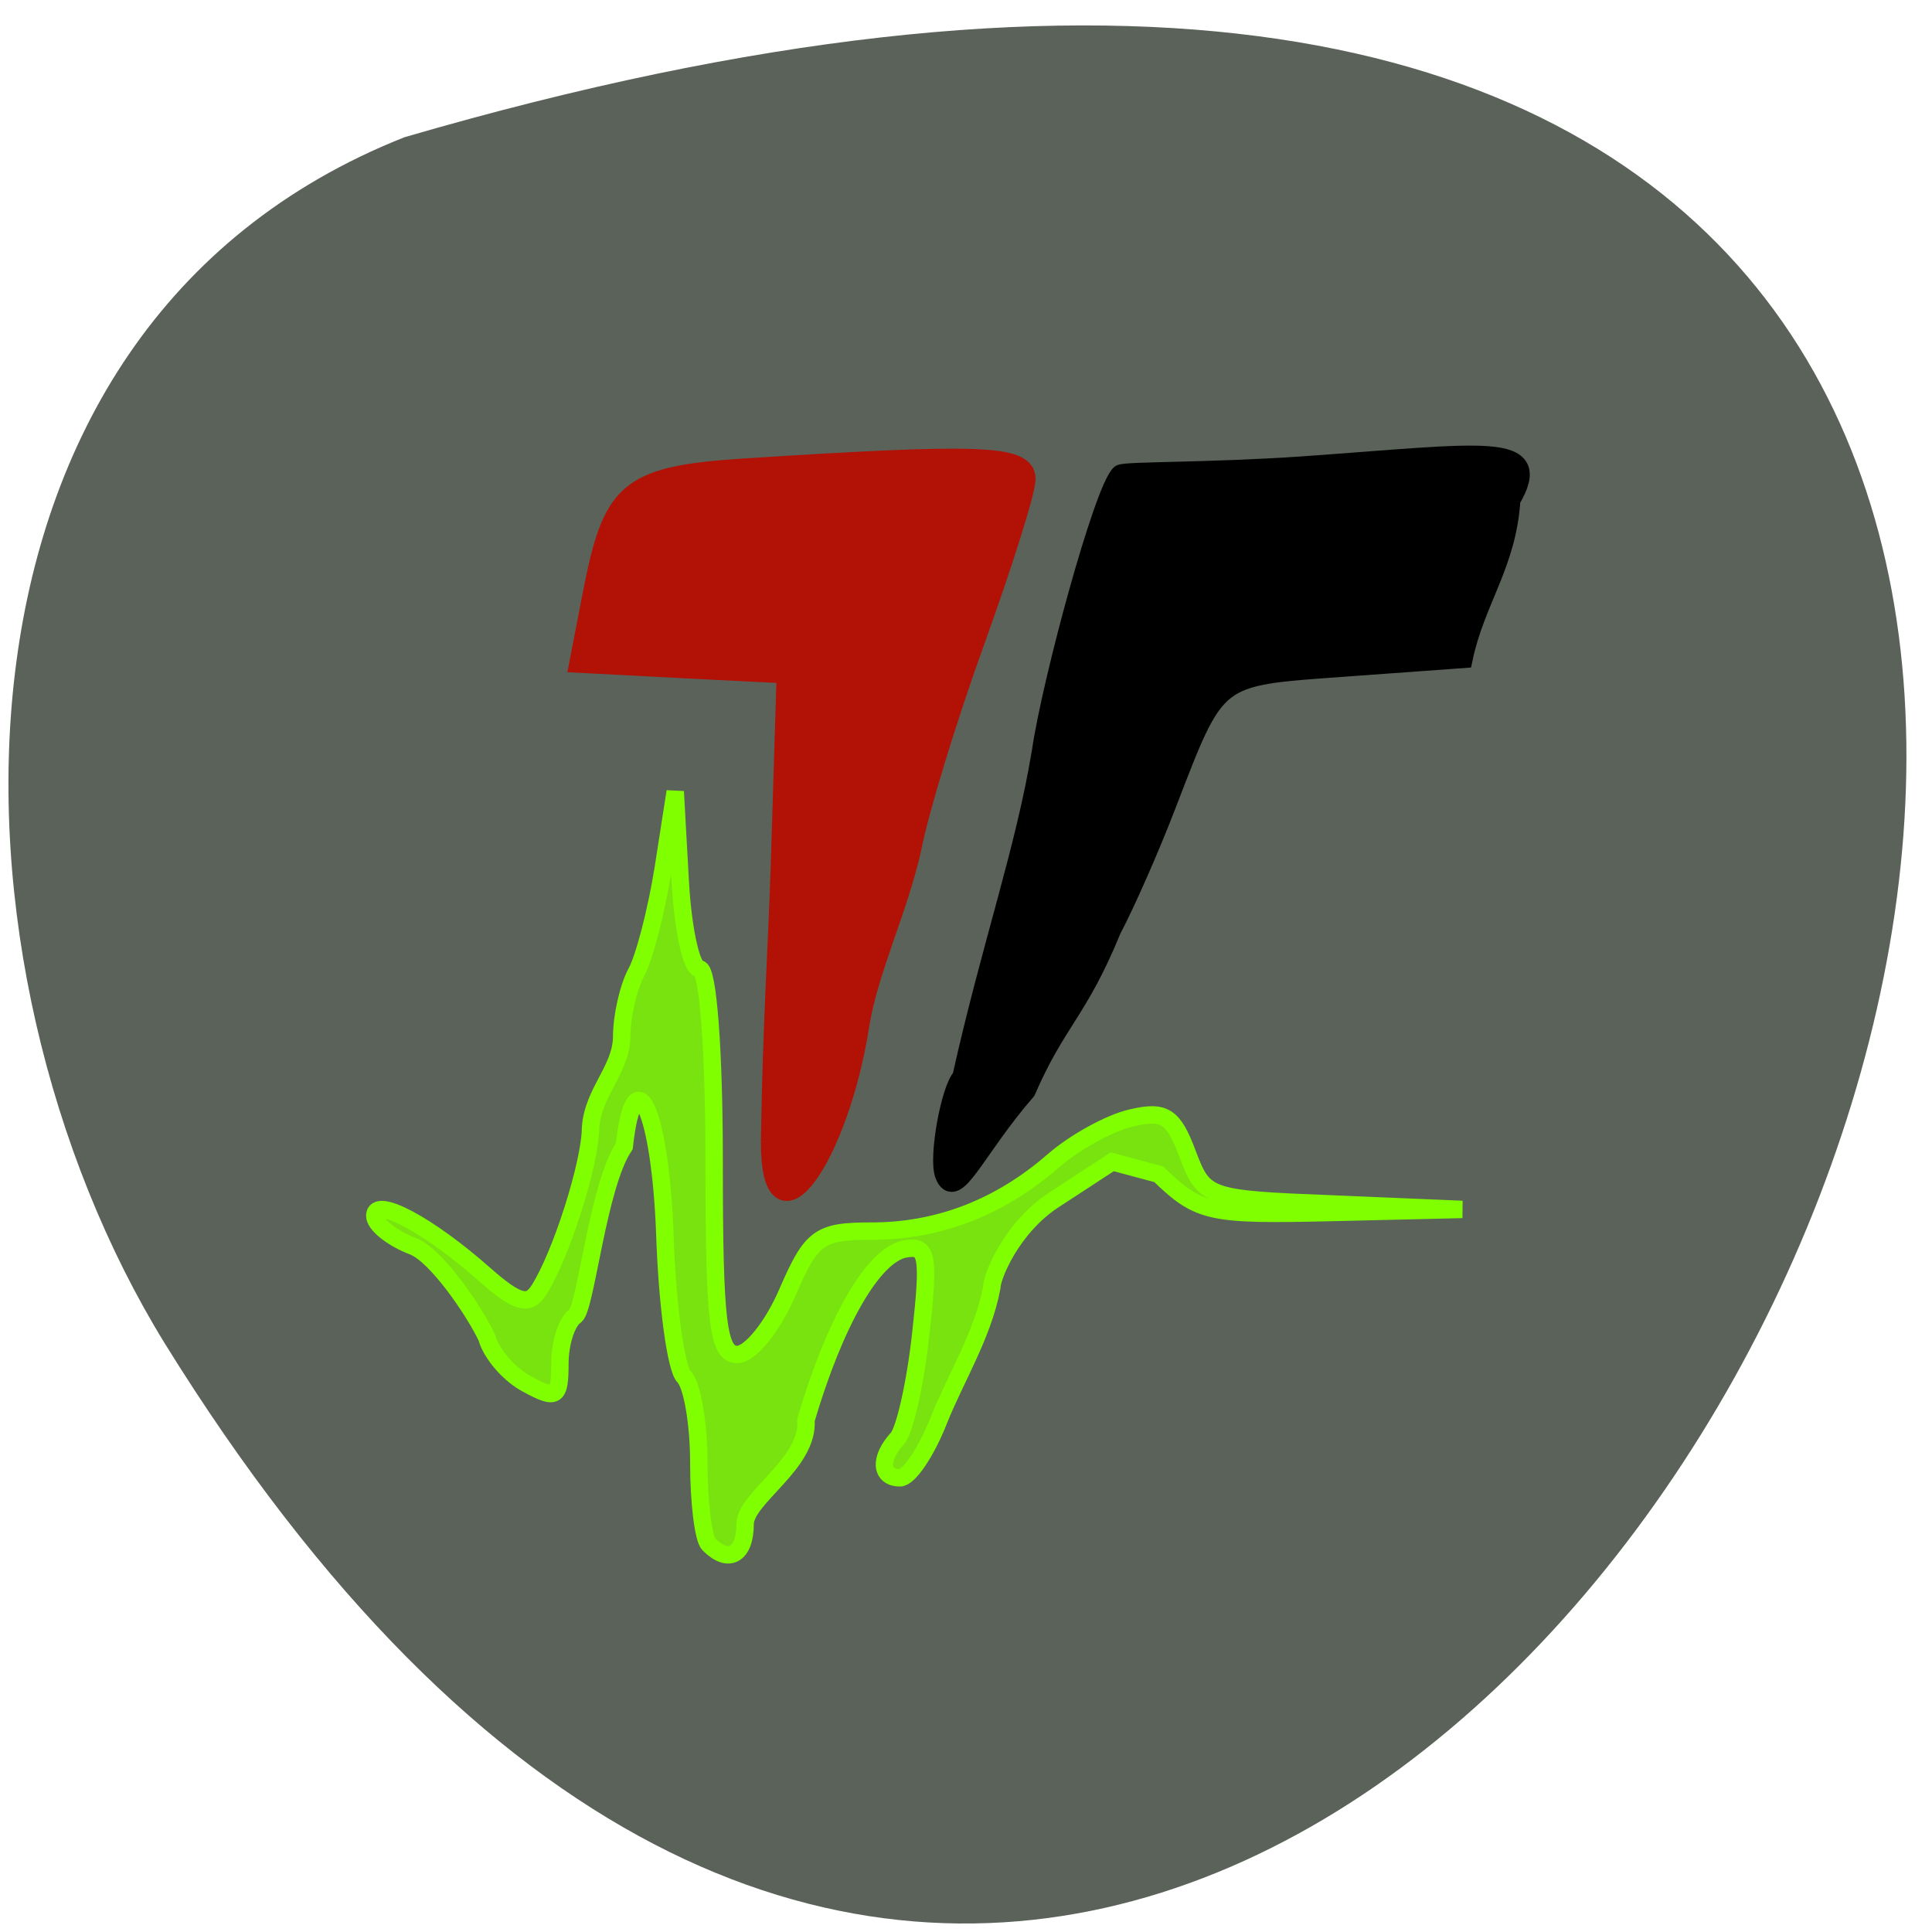 <svg xmlns="http://www.w3.org/2000/svg" viewBox="0 0 32 32"><path d="m 6.699 2.273 c 46.828 -13.656 16.98 53.82 -3.973 19.973 c -3.828 -6.219 -4.098 -16.777 3.973 -19.973" fill="#5a6259"/><g transform="scale(0.125)"><path d="m 93.94 204.66 c -0.75 -0.75 -1.344 -5.625 -1.344 -10.813 c 0 -5.219 -0.875 -10.344 -1.969 -11.438 c -1.063 -1.063 -2.219 -9.531 -2.531 -18.813 c -0.594 -16.438 -4.03 -23.969 -5.375 -11.719 c -3.5 5.156 -5.063 21.313 -6.469 22.469 c -1.125 0.719 -2.063 3.563 -2.063 6.344 c 0 4.5 -0.469 4.813 -4.313 2.719 c -2.406 -1.25 -4.813 -4.063 -5.375 -6.188 c -1.688 -3.563 -6.656 -10.844 -9.719 -12.06 c -2.813 -1.063 -5.125 -2.906 -5.125 -4.063 c 0 -2.594 7.125 1.188 14.594 7.813 c 4.281 3.75 5.781 4.188 7.156 2.031 c 2.938 -4.594 6.813 -16.781 6.844 -21.5 c 0.313 -4.75 4.063 -7.719 4.125 -12.03 c 0 -2.75 0.875 -6.594 1.938 -8.563 c 1.063 -1.938 2.656 -8.125 3.563 -13.75 l 1.594 -10.219 l 0.656 11.75 c 0.344 6.469 1.5 11.75 2.563 11.75 c 1.125 0 1.938 10.781 1.938 25.531 c 0 21.375 0.5 25.563 3.063 25.563 c 1.719 0 4.688 -3.688 6.625 -8.188 c 3.219 -7.438 4.219 -8.156 11.156 -8.156 c 8.938 0 17.03 -3.156 24.13 -9.344 c 2.813 -2.438 7.438 -5 10.313 -5.656 c 4.375 -1.031 5.563 -0.281 7.438 4.75 c 2.219 5.875 2.594 6 19.344 6.656 l 17.06 0.719 l -17.25 0.406 c -16.219 0.375 -17.625 0.094 -22.969 -5.063 l -6.156 -1.656 l -7.75 5.063 c -5.563 3.625 -8.219 10.125 -8.219 11.625 c -1.188 6.281 -4.813 12.03 -7 17.531 c -1.656 4.219 -3.969 7.656 -5.156 7.656 c -2.594 0 -2.781 -2.563 -0.344 -5.219 c 0.969 -1.063 2.375 -7.281 3.094 -13.844 c 1.156 -10.469 0.906 -11.813 -2.125 -11.25 c -4.188 0.813 -9.25 9.625 -13.09 22.656 c 0.438 5.781 -8 10.25 -8.06 13.781 c 0 4.094 -2.188 5.313 -4.781 2.719" fill="#7fff00" stroke="#7fff00" fill-opacity="0.824" stroke-width="2.307"/><path d="m 125.19 155.66 c -0.875 -2.25 0.813 -11.438 2.281 -12.875 c 3.938 -17.625 8.406 -30.09 10.563 -43.25 c 1.344 -9.188 8.156 -34.406 10.438 -36.656 c 0.438 -0.438 11.656 -0.25 23.969 -1.094 c 24.406 -1.719 32.31 -3.375 27.719 4.438 c -0.531 8.531 -4.688 13.313 -6.313 21 l -15.938 1.156 c -17.188 1.25 -16.656 0.844 -23.406 18.344 c -2.188 5.688 -5.438 13.06 -7.219 16.406 c -4.469 10.938 -7.281 12.03 -11.344 21.375 c -6.813 7.875 -9.375 14.719 -10.75 11.156" stroke="#000" stroke-width="2.607"/><path d="m 102.13 151.28 c 0.25 -15.875 0.938 -25.16 1.313 -36.813 l 0.781 -25.22 l -13.719 -0.688 l -13.75 -0.719 l 1.625 -8.406 c 2.75 -14.281 4.406 -16.344 20.22 -17.375 c 30.906 -1.969 37.31 -1.844 37.31 1.406 c 0 1.594 -3.03 11.219 -6.719 21.438 c -3.688 10.188 -7.469 22.563 -8.406 27.5 c -1.813 8.125 -5.75 16.16 -6.906 23.438 c -2.719 17.469 -11.75 30.344 -11.75 15.438" fill="#b21106" stroke="#b21106" stroke-width="2.619"/></g></svg>